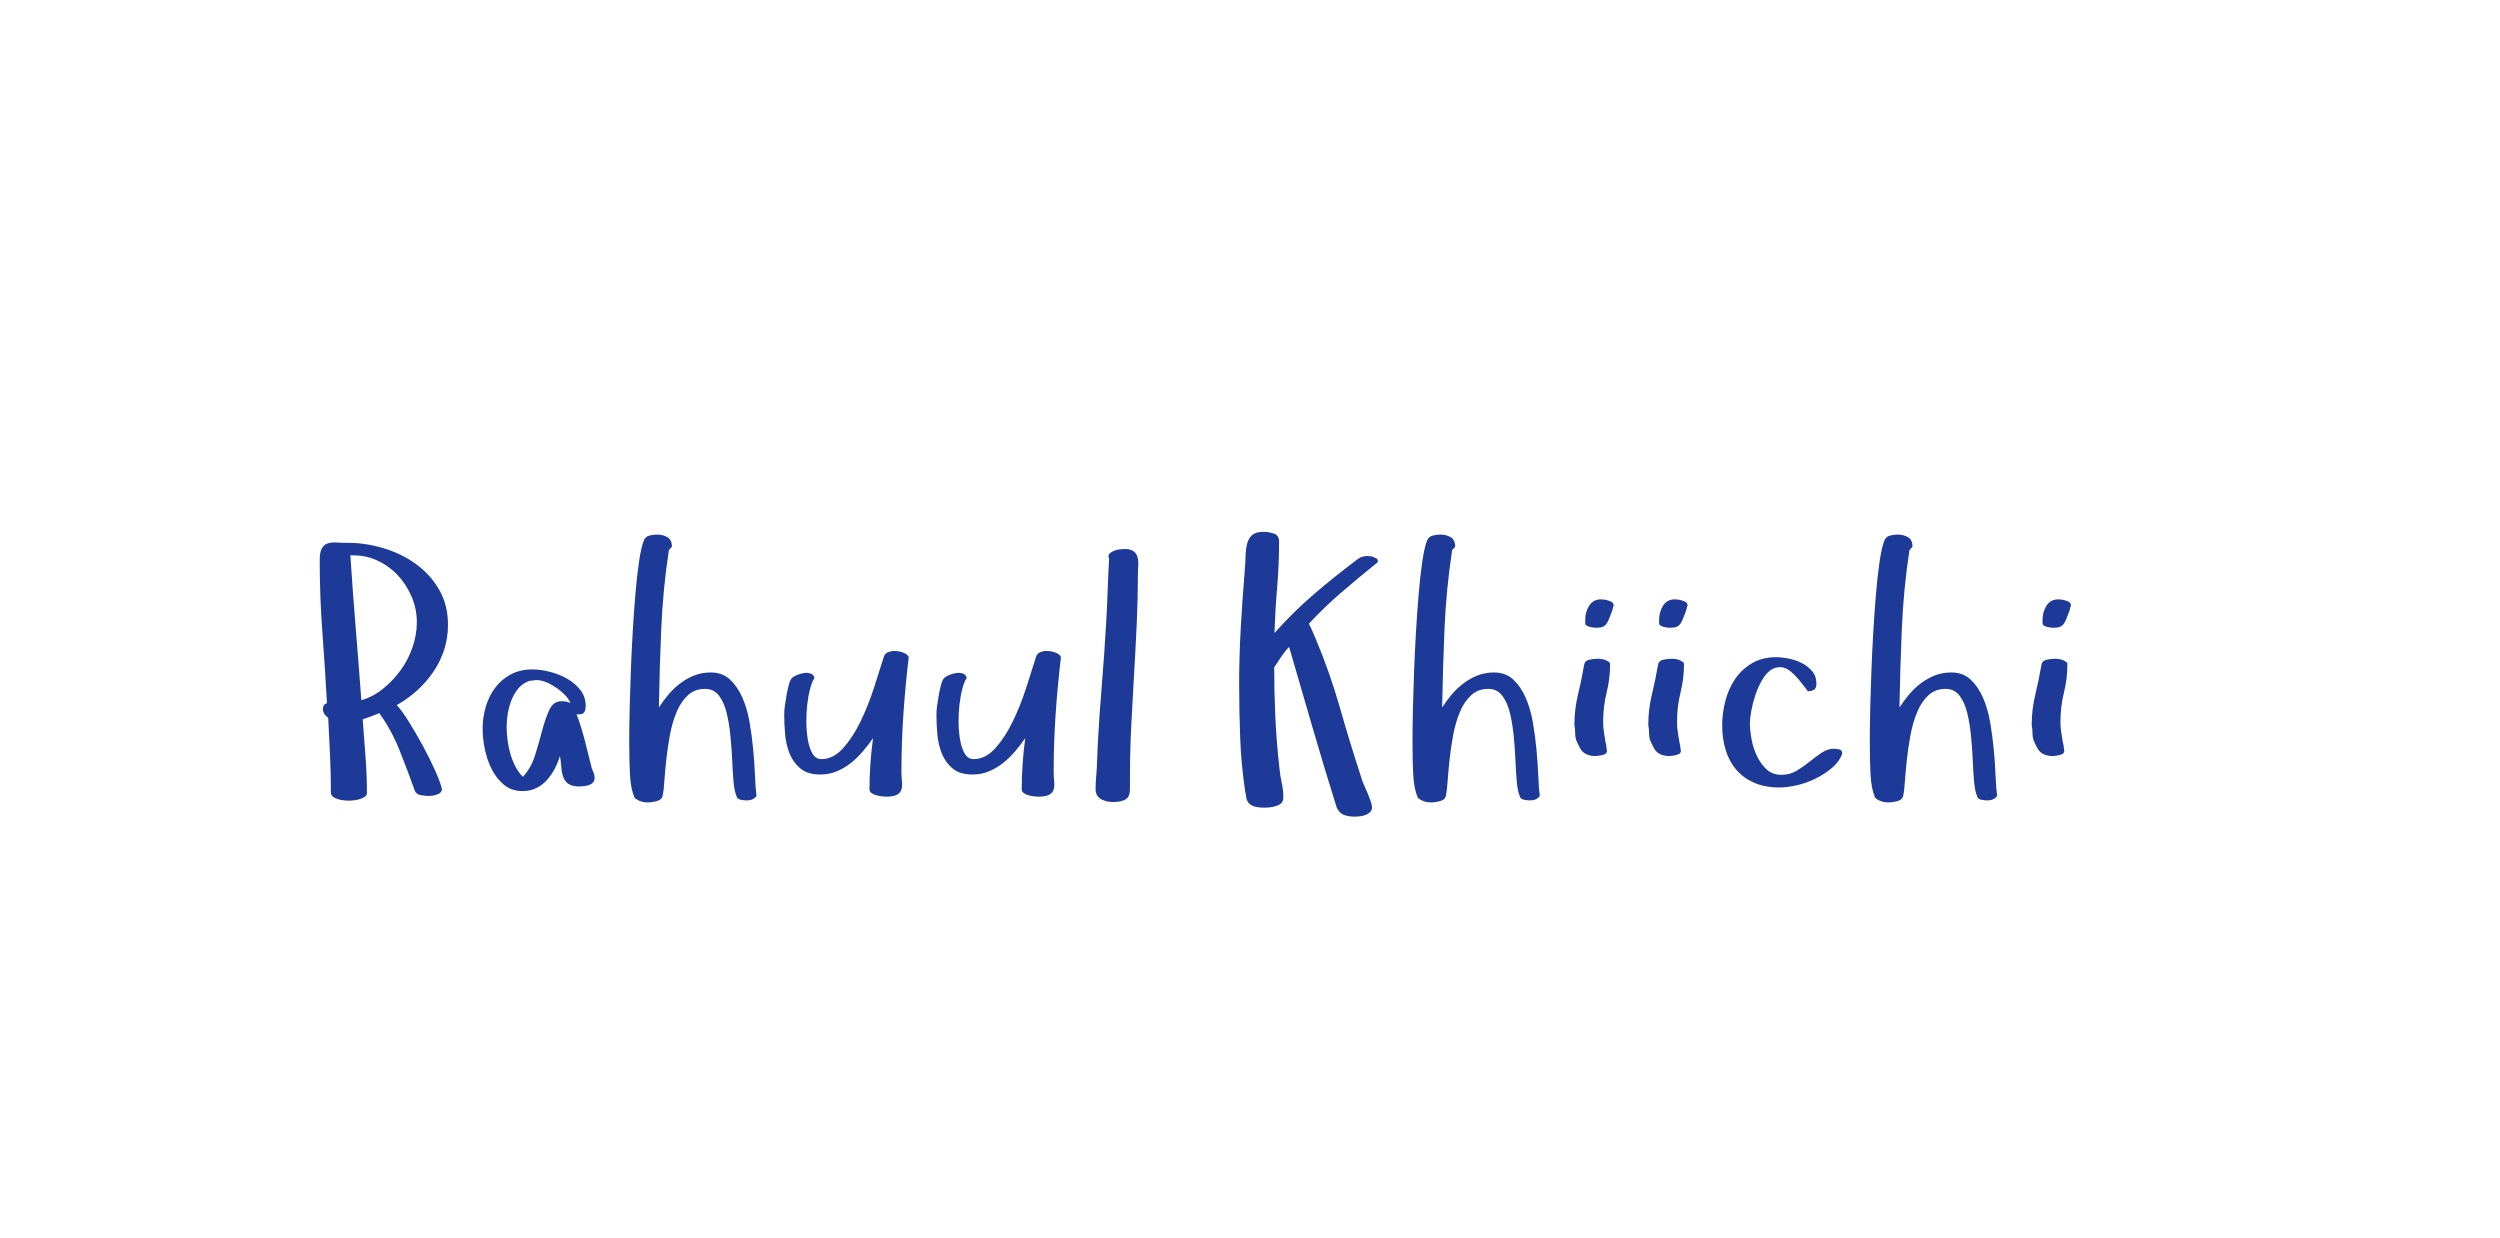 <?xml version="1.0"?>
<svg version="1.1" xmlns="http://www.w3.org/2000/svg" width="404px" height="200px" style=""><path fill="#1d3a99" d="M51.668,90.539q0-1.285,0.314-1.873t0.902-0.82t1.422-0.178t1.955,0.055q2.844,0,5.742,0.875t5.223,2.557t3.746,4.143t1.422,5.66q0,2.133-0.615,4.033t-1.736,3.555t-2.625,3.021t-3.309,2.379q0.738,0.738,1.914,2.611t2.324,3.992t2.037,4.115t1.053,3.008l-0.328,0.492q-0.738,0.438-1.777,0.465q-0.492,0-1.285-0.123t-1.012-0.725q-1.121-3.145-2.447-6.48t-3.268-6.016l0-0.055q-0.684,0.273-1.354,0.533t-1.354,0.479q0.219,3.035,0.451,5.975t0.232,5.947q0,0.383-0.369,0.615t-0.834,0.369t-0.943,0.191t-0.779,0.055q-0.273,0-0.779-0.055t-0.971-0.191t-0.807-0.396t-0.342-0.697q0-3.035-0.137-6.057t-0.301-6.029q-0.848-0.547-0.848-1.422q0-0.684,0.656-0.93q-0.328-5.77-0.752-11.512t-0.424-11.566z M56.617,89.691q0.383,5.934,0.861,11.73t0.916,11.73q1.914-0.547,3.568-1.9t2.857-3.049t1.873-3.691t0.67-3.965q0-2.188-0.875-4.197t-2.324-3.514q-1.477-1.504-3.391-2.352q-1.695-0.738-3.555-0.738l-0.492,0z M77.991,117.801q0-1.859,0.506-3.582t1.518-3.076t2.529-2.16t3.514-0.807q1.23,0,2.721,0.369t2.803,1.094t2.188,1.846t0.875,2.57q0,0.684-0.232,1.039t-0.943,0.355l-0.301-0.055q0.793,2.133,1.367,4.375t1.121,4.484q0.219,0.438,0.328,0.779t0.109,0.67q0,0.438-0.246,0.725t-0.643,0.424t-0.82,0.191t-0.752,0.055q-1.176,0-1.764-0.41t-0.848-1.121t-0.314-1.6t-0.219-1.791q-0.328,1.066-0.861,2.078t-1.258,1.818t-1.709,1.285t-2.215,0.479q-1.805,0-3.035-1.039t-1.982-2.557t-1.094-3.24t-0.342-3.199z M81.874,117.418q0,1.012,0.137,2.133t0.451,2.215t0.807,2.064t1.23,1.709q1.34-1.449,1.982-3.527t1.148-4.006t1.148-3.309t1.982-1.381q0.848,0,1.422,0.301q-0.273-0.684-0.902-1.326t-1.408-1.176t-1.613-0.875t-1.572-0.342q-0.219,0-0.506,0.068t-0.451,0.014q-1.121,0.328-1.846,1.135t-1.176,1.9t-0.643,2.242t-0.191,2.16z M101.689,120.781l0-2.57q0-1.395,0.068-3.951t0.178-5.605t0.301-6.357t0.438-6.248t0.588-5.264t0.779-3.445q0.273-0.629,0.902-0.793t1.23-0.164q0.957,0,1.682,0.424t0.725,1.545l-0.492,0.547q-0.957,6.316-1.23,12.688t-0.383,12.742q0.684-1.066,1.545-2.092t1.914-1.818t2.27-1.271t2.666-0.479q1.859,0,3.076,1.121t2.01,2.912t1.176,4.006t0.588,4.43t0.287,4.197t0.246,3.295q-0.52,0.711-1.531,0.711l-0.082,0q-0.438,0-0.957-0.109t-0.684-0.547l0.055,0.055q-0.383-0.848-0.52-2.447t-0.219-3.527t-0.287-3.951t-0.615-3.664t-1.203-2.707t-2.133-1.121l-0.164,0q-1.613,0-2.707,0.984q-1.148,1.039-1.859,2.734t-1.094,3.773t-0.588,4.006t-0.314,3.5t-0.273,2.311q-0.164,0.629-0.971,0.834t-1.381,0.205q-1.34,0-2.188-0.766q-0.629-1.504-0.738-3.746t-0.109-4.375z M126.727,115.395q0-0.547,0.123-1.449t0.287-1.791t0.383-1.654t0.52-0.984q0.219-0.219,0.752-0.438t1.121-0.314t1.094,0.082t0.615,0.725q-0.383,0.492-0.697,1.682t-0.479,2.639q-0.137,1.23-0.137,2.543l0,0.465q0.027,1.531,0.273,2.816t0.752,2.119t1.408,0.834q1.914,0,3.5-1.764t2.816-4.307t2.16-5.4t1.586-4.99q0.164-0.629,0.779-0.848t1.326-0.15t1.271,0.342t0.67,0.656q-0.547,4.594-0.861,9.188t-0.314,9.242q0,0.902,0.082,1.654t-0.082,1.285t-0.725,0.848t-1.791,0.314q-0.273,0-0.697-0.055t-0.875-0.178t-0.766-0.369t-0.314-0.574q0-2.023,0.15-4.156t0.424-4.129q-0.738,1.066-1.627,2.119t-1.955,1.9t-2.297,1.354t-2.652,0.506q-2.023,0-3.186-0.957t-1.75-2.393t-0.738-3.131t-0.15-3.281z M151.327,115.395q0-0.547,0.123-1.449t0.287-1.791t0.383-1.654t0.52-0.984q0.219-0.219,0.752-0.438t1.121-0.314t1.094,0.082t0.615,0.725q-0.383,0.492-0.697,1.682t-0.479,2.639q-0.137,1.23-0.137,2.543l0,0.465q0.027,1.531,0.273,2.816t0.752,2.119t1.408,0.834q1.914,0,3.5-1.764t2.816-4.307t2.16-5.4t1.586-4.99q0.164-0.629,0.779-0.848t1.326-0.15t1.271,0.342t0.67,0.656q-0.547,4.594-0.861,9.188t-0.314,9.242q0,0.902,0.082,1.654t-0.082,1.285t-0.725,0.848t-1.791,0.314q-0.273,0-0.697-0.055t-0.875-0.178t-0.766-0.369t-0.314-0.574q0-2.023,0.15-4.156t0.424-4.129q-0.738,1.066-1.627,2.119t-1.955,1.9t-2.297,1.354t-2.652,0.506q-2.023,0-3.186-0.957t-1.75-2.393t-0.738-3.131t-0.15-3.281z M177.049,127.508q0-0.793,0.068-1.668t0.123-1.641l0.164-4.102q0.273-4.922,0.67-9.68t0.67-9.625q0.164-2.68,0.246-5.264t0.246-5.264q-0.109-0.219-0.109-0.301q0-0.383,0.287-0.602t0.67-0.369t0.807-0.205t0.643-0.055l0.629,0q0.848,0.109,1.23,0.533t0.492,1.012t0.055,1.258t-0.055,1.244q0,3.965-0.191,8.08t-0.438,8.258t-0.451,8.285t-0.205,8.189l0,1.914q0,1.285-0.725,1.695t-2.01,0.41q-1.121,0-1.969-0.492t-0.848-1.613z M200.245,110.801q0-4.703,0.26-9.297t0.643-9.297q0.109-1.23,0.137-2.379t0.26-2.01t0.82-1.367t1.818-0.506q0.793,0,1.654,0.273t0.861,1.285q0,3.801-0.314,7.479t-0.424,7.314q2.98-3.363,6.371-6.275t7.191-5.756q0.547-0.383,1.395-0.41q0.273,0,0.479,0.027t0.424,0.082q0.273,0.109,0.561,0.26t0.287,0.424q0,0.219-0.246,0.383q-2.844,2.297-5.619,4.676t-5.291,5.086q0.328,0.629,0.561,1.176t0.506,1.176q2.297,5.441,3.924,11.143t3.459,11.307q0.164,0.629,0.479,1.299t0.588,1.34t0.479,1.258t0.205,0.971q0,0.492-0.314,0.779t-0.725,0.451t-0.889,0.219t-0.889,0.055q-0.957,0-1.709-0.273t-1.189-1.23q-2.023-6.453-3.896-12.906t-3.787-13.016q-0.629,0.629-1.258,1.572t-1.148,1.736q0,4.102,0.191,8.148t0.656,8.148q0.109,1.176,0.369,2.352t0.26,2.406q0,0.902-0.93,1.258t-2.051,0.355q-1.23,0-1.846-0.246t-0.875-0.643t-0.314-0.875t-0.164-0.916q-0.629-4.32-0.793-8.545t-0.164-8.49z M228.264,120.781l0-2.57q0-1.395,0.068-3.951t0.178-5.605t0.301-6.357t0.438-6.248t0.588-5.264t0.779-3.445q0.273-0.629,0.902-0.793t1.23-0.164q0.957,0,1.682,0.424t0.725,1.545l-0.492,0.547q-0.957,6.316-1.23,12.688t-0.383,12.742q0.684-1.066,1.545-2.092t1.914-1.818t2.27-1.271t2.666-0.479q1.859,0,3.076,1.121t2.01,2.912t1.176,4.006t0.588,4.43t0.287,4.197t0.246,3.295q-0.52,0.711-1.531,0.711l-0.082,0q-0.438,0-0.957-0.109t-0.684-0.547l0.055,0.055q-0.383-0.848-0.52-2.447t-0.219-3.527t-0.287-3.951t-0.615-3.664t-1.203-2.707t-2.133-1.121l-0.164,0q-1.613,0-2.707,0.984q-1.148,1.039-1.859,2.734t-1.094,3.773t-0.588,4.006t-0.314,3.5t-0.273,2.311q-0.164,0.629-0.971,0.834t-1.381,0.205q-1.34,0-2.188-0.766q-0.629-1.504-0.738-3.746t-0.109-4.375z M254.423,117.145q0-2.516,0.588-4.936t0.998-4.826q0.109-0.629,0.861-0.779t1.271-0.15q0.902,0,1.449,0.273q0.219,0.109,0.41,0.246t0.191,0.355q0,2.352-0.561,4.594t-0.561,4.758q0,0.848,0.123,1.6t0.232,1.49l0.164,0.793q0,0.219,0.027,0.383t0.082,0.383q0,0.492-0.697,0.67t-1.217,0.178q-0.793,0-1.463-0.314t-1.053-1.08l-0.383-0.793q-0.328-0.629-0.328-1.408t-0.137-1.436z M256.173,100.684l0-0.52q0-1.285,0.643-2.297t1.928-1.012q0.164,0,0.314,0.027t0.314,0.027q0.328,0.055,0.861,0.26t0.533,0.643l0,0.055q-0.109,0.219-0.137,0.451t-0.137,0.396l0.055-0.055q-0.328,0.848-0.533,1.367t-0.451,0.834t-0.615,0.451t-1.053,0.137q-0.109,0-0.383-0.027t-0.588-0.109t-0.533-0.219t-0.219-0.41z M266.363,117.145q0-2.516,0.588-4.936t0.998-4.826q0.109-0.629,0.861-0.779t1.271-0.15q0.902,0,1.449,0.273q0.219,0.109,0.41,0.246t0.191,0.355q0,2.352-0.561,4.594t-0.561,4.758q0,0.848,0.123,1.6t0.232,1.49l0.164,0.793q0,0.219,0.027,0.383t0.082,0.383q0,0.492-0.697,0.67t-1.217,0.178q-0.793,0-1.463-0.314t-1.053-1.08l-0.383-0.793q-0.328-0.629-0.328-1.408t-0.137-1.436z M268.113,100.684l0-0.52q0-1.285,0.643-2.297t1.928-1.012q0.164,0,0.314,0.027t0.314,0.027q0.328,0.055,0.861,0.26t0.533,0.643l0,0.055q-0.109,0.219-0.137,0.451t-0.137,0.396l0.055-0.055q-0.328,0.848-0.533,1.367t-0.451,0.834t-0.615,0.451t-1.053,0.137q-0.109,0-0.383-0.027t-0.588-0.109t-0.533-0.219t-0.219-0.41z M278.303,117.254q0-1.969,0.506-3.951t1.572-3.555t2.721-2.557t3.896-0.984q0.957,0,2.105,0.232t2.119,0.738t1.641,1.312t0.67,1.982q0,0.738-0.383,0.984t-1.012,0.246l-0.191-0.273t-0.533-0.697t-0.725-0.902t-0.738-0.807q-1.121-1.121-2.105-1.203l-0.219,0q-0.82,0-1.531,0.492q-0.793,0.602-1.408,1.695t-1.025,2.324t-0.643,2.488t-0.232,2.078q0,1.121,0.26,2.557t0.875,2.721t1.559,2.16t2.42,0.875q1.34,0,2.434-0.656t2.092-1.463t1.955-1.449t1.969-0.643q0.438,0,0.889,0.109t0.451,0.574l0,0.164q-0.492,1.285-1.668,2.27t-2.639,1.709t-3.035,1.08t-2.803,0.355q-2.297,0-4.033-0.752t-2.885-2.064t-1.736-3.158t-0.588-4.033z M302.165,120.781l0-2.57q0-1.395,0.068-3.951t0.178-5.605t0.301-6.357t0.438-6.248t0.588-5.264t0.779-3.445q0.273-0.629,0.902-0.793t1.23-0.164q0.957,0,1.682,0.424t0.725,1.545l-0.492,0.547q-0.957,6.316-1.23,12.688t-0.383,12.742q0.684-1.066,1.545-2.092t1.914-1.818t2.27-1.271t2.666-0.479q1.859,0,3.076,1.121t2.01,2.912t1.176,4.006t0.588,4.43t0.287,4.197t0.246,3.295q-0.52,0.711-1.531,0.711l-0.082,0q-0.438,0-0.957-0.109t-0.684-0.547l0.055,0.055q-0.383-0.848-0.52-2.447t-0.219-3.527t-0.287-3.951t-0.615-3.664t-1.203-2.707t-2.133-1.121l-0.164,0q-1.613,0-2.707,0.984q-1.148,1.039-1.859,2.734t-1.094,3.773t-0.588,4.006t-0.314,3.5t-0.273,2.311q-0.164,0.629-0.971,0.834t-1.381,0.205q-1.34,0-2.188-0.766q-0.629-1.504-0.738-3.746t-0.109-4.375z M328.324,117.145q0-2.516,0.588-4.936t0.998-4.826q0.109-0.629,0.861-0.779t1.271-0.15q0.902,0,1.449,0.273q0.219,0.109,0.41,0.246t0.191,0.355q0,2.352-0.561,4.594t-0.561,4.758q0,0.848,0.123,1.6t0.232,1.49l0.164,0.793q0,0.219,0.027,0.383t0.082,0.383q0,0.492-0.697,0.67t-1.217,0.178q-0.793,0-1.463-0.314t-1.053-1.08l-0.383-0.793q-0.328-0.629-0.328-1.408t-0.137-1.436z M330.074,100.684l0-0.52q0-1.285,0.643-2.297t1.928-1.012q0.164,0,0.314,0.027t0.314,0.027q0.328,0.055,0.861,0.26t0.533,0.643l0,0.055q-0.109,0.219-0.137,0.451t-0.137,0.396l0.055-0.055q-0.328,0.848-0.533,1.367t-0.451,0.834t-0.615,0.451t-1.053,0.137q-0.109,0-0.383-0.027t-0.588-0.109t-0.533-0.219t-0.219-0.41z"/><path fill="#" d=""/></svg>
